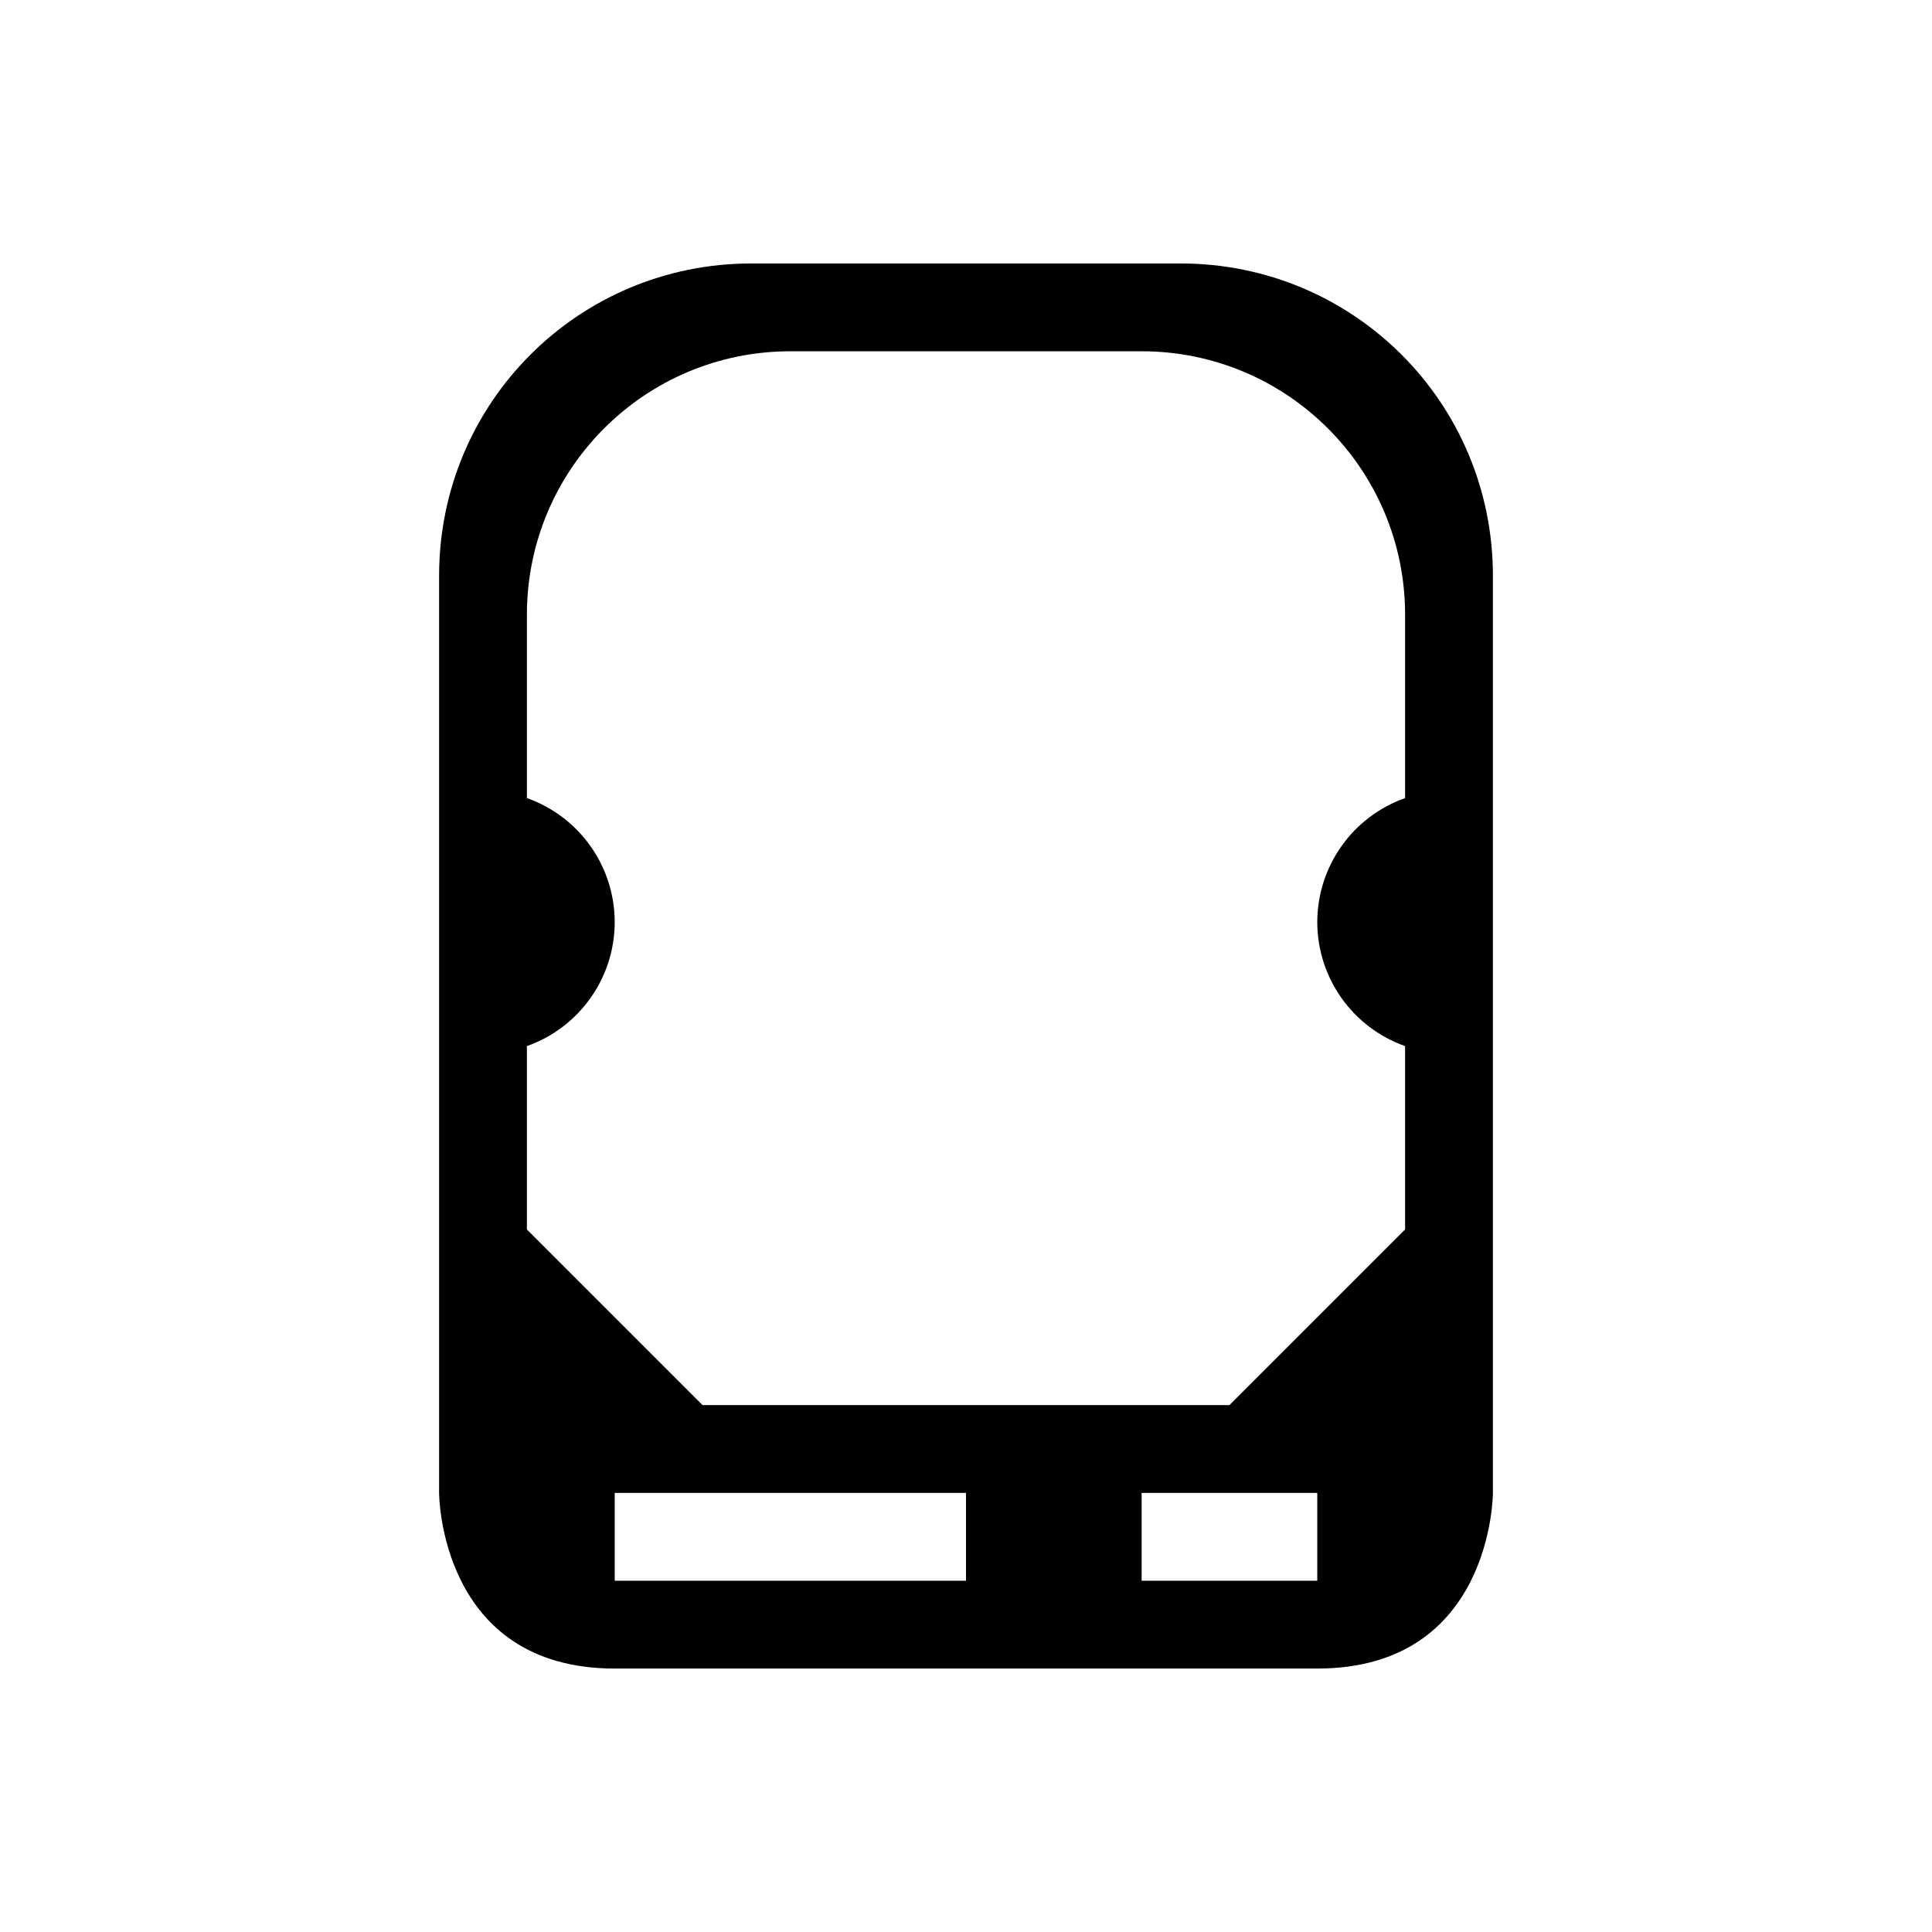 <?xml version="1.0" encoding="UTF-8" standalone="no"?>
<svg
   viewBox="0 0 22 22"
   version="1.1"
   id="svg1"
   sodipodi:docname="drive-harddisk.svg"
   inkscape:version="1.3.2 (091e20ef0f, 2023-11-25)"
   xmlns:inkscape="http://www.inkscape.org/namespaces/inkscape"
   xmlns:sodipodi="http://sodipodi.sourceforge.net/DTD/sodipodi-0.dtd"
   xmlns="http://www.w3.org/2000/svg"
   xmlns:svg="http://www.w3.org/2000/svg">
  <sodipodi:namedview
     id="namedview1"
     pagecolor="#ffffff"
     bordercolor="#999999"
     borderopacity="1"
     inkscape:showpageshadow="2"
     inkscape:pageopacity="0"
     inkscape:pagecheckerboard="0"
     inkscape:deskcolor="#d1d1d1"
     inkscape:zoom="34.727273"
     inkscape:cx="11"
     inkscape:cy="11"
     inkscape:window-width="1920"
     inkscape:window-height="996"
     inkscape:window-x="0"
     inkscape:window-y="0"
     inkscape:window-maximized="1"
     inkscape:current-layer="svg1" />
  <defs
     id="defs3051">
    <style
       type="text/css"
       id="current-color-scheme">.ColorScheme-Text {color:#eff0f1;}</style>
  </defs>
  <path
     style="fill:#000000;fill-opacity:1"
     d="M 8.557,3 C 6.586,3 5,4.586 5,6.557 V 12 15.443 17 c 0,0 0,2 2,2 2,0 6,0 8,0 2,0 2,-2 2,-2 V 15.443 12 6.557 C 17,4.586 15.414,3 13.443,3 Z M 9,4 h 4 c 1.657,0 3,1.343 3,3 V 9.088 C 15.401,9.3 15.001,9.865 15,10.5 c 8.91e-4,0.635 0.401,1.2 1,1.412 V 14 l -2,2 H 8 L 6,14 V 11.912 C 6.599,11.7 6.999,11.135 7,10.5 6.999,9.865 6.599,9.3 6,9.088 V 7 C 6,5.343 7.343,4 9,4 Z M 7,17 h 4 v 1 H 7 Z m 6,0 h 2 v 1 h -2 z"
     class="ColorScheme-Text"
     id="path1" />
</svg>
